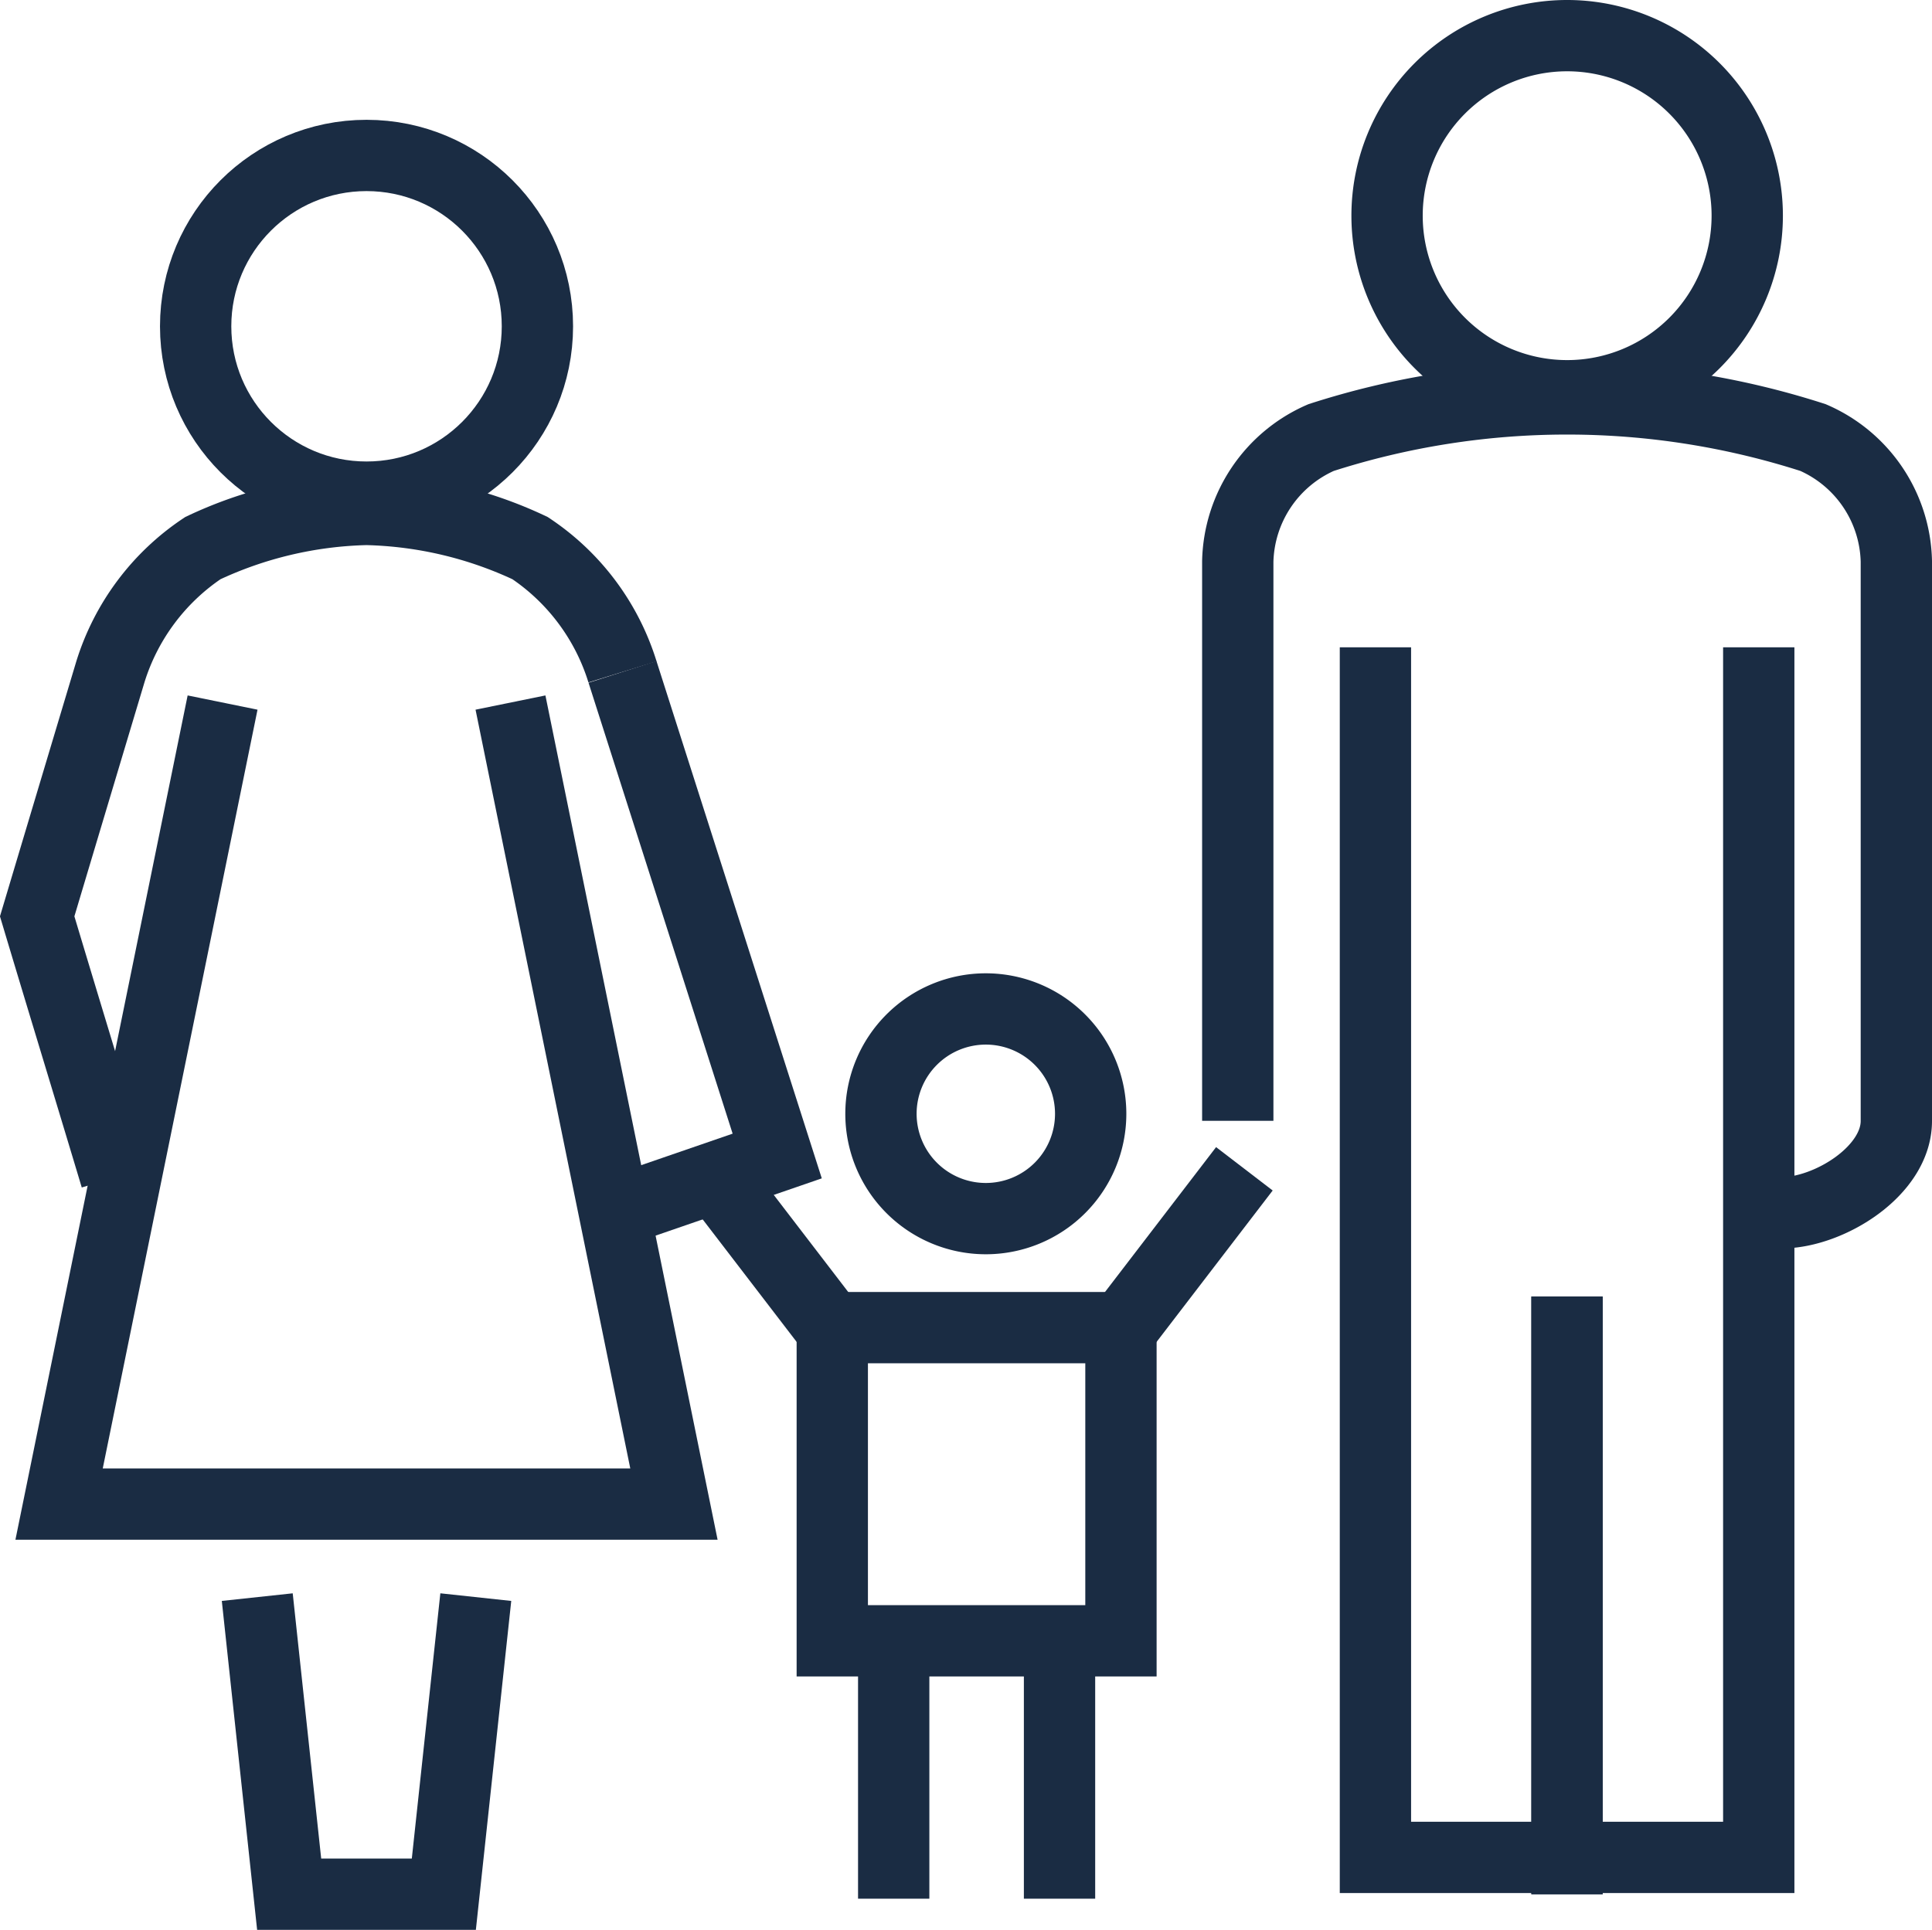 <svg xmlns="http://www.w3.org/2000/svg" width="59.605" height="59.553" viewBox="0 0 59.605 59.553">
  <g id="Group_4104" data-name="Group 4104" transform="translate(0.105 0.1)">
    <g id="Group_4107" data-name="Group 4107">
      <path id="Path_2483" data-name="Path 2483" d="M54.886,37.325c1.455-.019,3.517-1.291,3.514-2.838V17.223a4.27,4.27,0,0,0-2.569-3.82,24.736,24.736,0,0,0-15.18,0,4.277,4.277,0,0,0-2.569,3.82V34.487" fill="none" stroke="#1a2c43" stroke-width="2.2"/>
      <path id="Path_2484" data-name="Path 2484" d="M19.1,20.634l4.773,14.939-5.2,1.792" fill="none" stroke="#1a2c43" stroke-width="2.2"/>
      <path id="Path_2485" data-name="Path 2485" d="M33.544,34.271a3.235,3.235,0,1,1-3.234-3.236A3.236,3.236,0,0,1,33.544,34.271Z" fill="none" stroke="#1a2c43" stroke-width="2.2"/>
      <rect id="Rectangle_349" data-name="Rectangle 349" width="8.906" height="9.664" transform="translate(25.572 40.869)" fill="none" stroke="#1a2c43" stroke-width="2.2"/>
      <line id="Line_16" data-name="Line 16" x2="3.758" y2="4.901" transform="translate(21.763 35.968)" fill="none" stroke="#1a2c43" stroke-width="2.2"/>
      <line id="Line_17" data-name="Line 17" y1="4.901" x2="3.757" transform="translate(34.529 35.968)" fill="none" stroke="#1a2c43" stroke-width="2.2"/>
      <line id="Line_18" data-name="Line 18" y2="8.147" transform="translate(27.467 50.344)" fill="none" stroke="#1a2c43" stroke-width="2.2"/>
      <line id="Line_19" data-name="Line 19" y2="8.147" transform="translate(32.583 50.344)" fill="none" stroke="#1a2c43" stroke-width="2.2"/>
      <path id="Path_2486" data-name="Path 2486" d="M7.832,49.185l.984,9.168h4.772q.493-4.584.986-9.168" fill="none" stroke="#1a2c43" stroke-width="2.2"/>
      <line id="Line_20" data-name="Line 20" y2="18.445" transform="translate(48.24 39.909)" fill="none" stroke="#1a2c43" stroke-width="2.2"/>
      <path id="Path_2487" data-name="Path 2487" d="M42.329,19.875V57.217H54.155V19.875" fill="none" stroke="#1a2c43" stroke-width="2.2"/>
      <line id="Line_21" data-name="Line 21" y2="18.445" transform="translate(48.24 39.909)" fill="none" stroke="#1a2c43" stroke-width="2.2"/>
      <path id="Path_2488" data-name="Path 2488" d="M19.1,20.634a7.111,7.111,0,0,0-2.852-3.82A12.484,12.484,0,0,0,11.2,15.621h0a12.484,12.484,0,0,0-5.046,1.193A7.127,7.127,0,0,0,3.3,20.634q-1.131,3.771-2.258,7.543c.752,2.515,1.675,5.536,2.429,8.051" fill="none" stroke="#1a2c43" stroke-width="2.2"/>
      <path id="Path_2489" data-name="Path 2489" d="M6.762,21.58Q4.24,33.948,1.718,46.314H20.687L15.644,21.58" fill="none" stroke="#1a2c43" stroke-width="2.2"/>
      <path id="Path_2490" data-name="Path 2490" d="M53.8,6.558A5.556,5.556,0,1,1,48.242,1,5.557,5.557,0,0,1,53.8,6.558Z" fill="none" stroke="#1a2c43" stroke-width="2.2"/>
      <circle id="Ellipse_10" data-name="Ellipse 10" cx="5.272" cy="5.272" r="5.272" transform="translate(5.931 4.697)" fill="none" stroke="#1a2c43" stroke-width="2.2"/>
    </g>
  </g>
</svg>